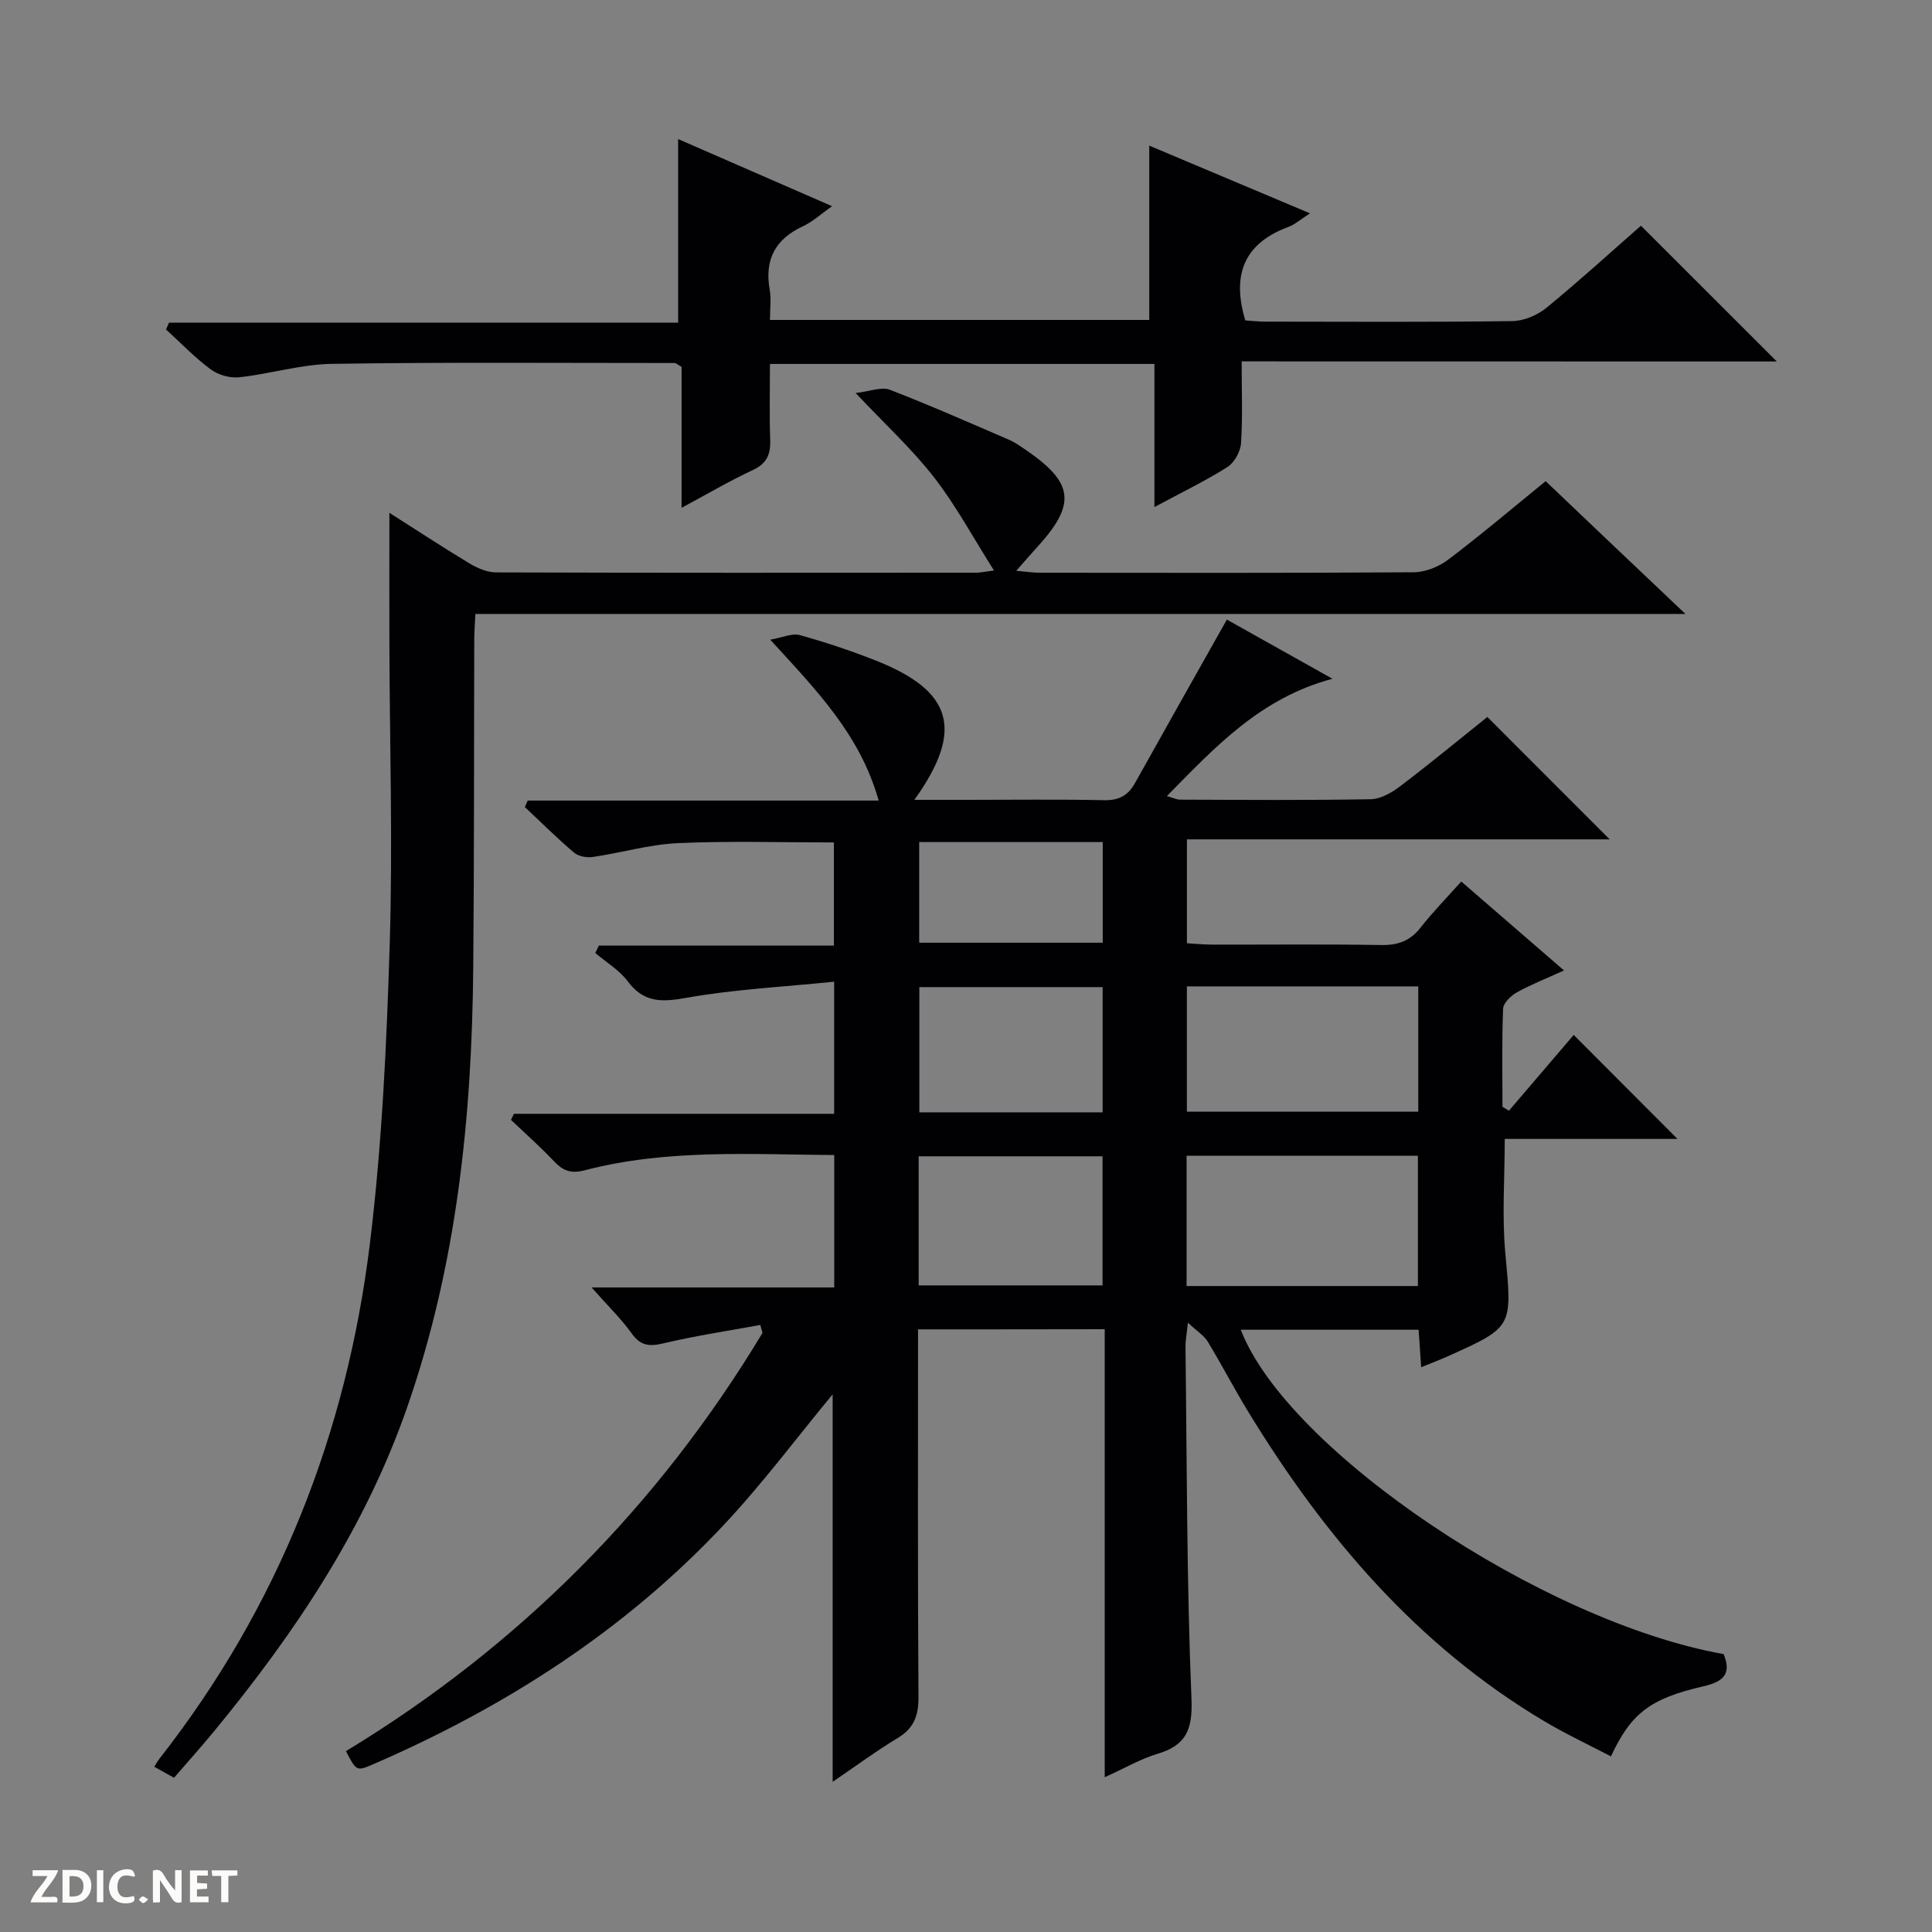 <svg enable-background="new 0 0 400 400" viewBox="0 0 400 400" xmlns="http://www.w3.org/2000/svg"><rect x="0" y="0" width="400" height="400" fill="#808080" stroke="none"/><g fill="#fcfbfa"><path d="m37.59 393.81c-.92.31-1.52.05-2-.78-.7-1.2-1.52-2.34-2.47-3.78v4.59c-.55.03-.95.05-1.41.07-.03-.37-.06-.64-.06-.91 0-1.91 0-3.81 0-5.7 1.13-.41 1.77-.03 2.29.91.62 1.11 1.38 2.14 2.31 3.19v-4.2h1.35v6.61z"/><path d="m12.94 393.88v-6.75c1.9.19 3.93-.54 5.37 1.29.8 1.01.78 2.88.03 3.97-1.37 1.97-3.4 1.51-6.4 1.49m2.45-1.22c2.04.12 2.92-.58 2.89-2.21-.03-1.51-.98-2.19-2.89-2z"/><path d="m11.81 393.87h-5.49c.68-2.18 2.47-3.48 3.51-5.45h-3.08v-1.21h5.29c-.71 2.13-2.44 3.48-3.47 5.51.86 0 1.63.04 2.39-.01.79-.05 1.14.21.85 1.16"/><path d="m39.33 393.86v-6.61h3.7v1.07h-2.22v1.52c.68.04 1.34.09 2.07.13v1.07c-.72.05-1.38.09-2.1.14v1.48h2.4v1.19h-3.85z"/><path d="m27.71 388.56c-1.15-.3-2.46-.61-3.1.64-.37.73-.41 1.93-.06 2.67.63 1.35 1.99.93 3.17.68.35.94-.01 1.32-.93 1.46-1.62.25-3.05-.27-3.76-1.48-.73-1.24-.6-3.03.31-4.17.88-1.11 2.71-1.7 4-1.16.32.13.44.74.65 1.12-.1.08-.19.16-.28.24"/><path d="m49.15 387.24v1.07c-.59.02-1.17.05-1.87.08v5.44h-1.48v-5.44h-1.85c-.05-.4-.08-.73-.13-1.15z"/><path d="m20.06 387.21h1.33v6.62h-1.33z"/><path d="m30.68 393.25c-.39.38-.8.79-1.05.76-.32-.05-.6-.45-.9-.7.26-.24.51-.64.8-.67.29-.04.62.3 1.15.61"/></g><path d="m190.07 275.23c0 25.74-.08 50.9.09 76.05.03 3.88-.9 6.51-4.3 8.56-4.52 2.73-8.79 5.89-13.47 9.07 0-27.11 0-53.85 0-80.23-7.41 8.95-14.55 18.55-22.69 27.2-20.47 21.78-45.16 37.58-72.48 49.41-3.4 1.47-3.44 1.39-5.6-2.73 35.85-21.75 64.62-50.67 86.25-86.6-.15-.55-.3-1.1-.46-1.64-6.67 1.23-13.39 2.22-19.98 3.79-2.94.7-4.79.57-6.66-2.05-2.16-3.03-4.89-5.66-8.29-9.51h50.24c0-9.4 0-18.17 0-27.41-17.45-.13-34.73-1.27-51.67 3.16-2.96.77-4.56.03-6.43-1.95-2.8-2.96-5.87-5.68-8.83-8.49.21-.42.42-.84.62-1.26h66.29c0-9.09 0-17.52 0-27.35-10.45 1.07-20.7 1.57-30.72 3.36-5.1.91-8.72.96-12.02-3.45-1.74-2.32-4.44-3.92-6.71-5.85.24-.51.49-1.02.73-1.53h48.67c0-7.52 0-14.28 0-21.36-10.77 0-21.53-.34-32.26.14-5.92.27-11.76 2-17.67 2.87-1.25.18-2.97-.13-3.88-.91-3.52-2.99-6.8-6.26-10.17-9.42.19-.45.39-.9.58-1.35h72.67c-3.87-13.71-12.87-22.82-22.45-33.31 2.62-.46 4.53-1.38 6.08-.96 5.26 1.46 10.46 3.19 15.55 5.19 16.16 6.33 18.6 14.42 8.21 28.93h10.75c9.5 0 19-.13 28.49.07 3.07.07 4.99-.94 6.43-3.53 6.22-11.16 12.51-22.28 19.03-33.86 6.54 3.67 13.69 7.68 21.86 12.25-14.94 4-24.25 14.1-34.28 24.29 1.29.36 2.01.74 2.72.74 13.16.04 26.33.15 39.49-.09 2.07-.04 4.37-1.37 6.11-2.7 6.22-4.72 12.24-9.7 18.03-14.33 8.49 8.5 16.72 16.73 25.33 25.34-29.2 0-58.21 0-87.53 0v21.51c1.72.1 3.47.28 5.22.28 11.67.03 23.33-.11 34.99.09 3.47.06 5.99-.84 8.15-3.6 2.55-3.25 5.46-6.21 8.44-9.55 7.04 6.09 13.82 11.95 21.27 18.41-3.65 1.67-6.83 2.91-9.79 4.56-1.23.69-2.77 2.19-2.82 3.38-.27 6.75-.13 13.52-.13 20.28.44.28.89.55 1.33.83 4.59-5.37 9.18-10.74 13.42-15.7 7.87 7.89 14.62 14.66 21.48 21.53-11.67 0-23.57 0-35.76 0 0 8.16-.59 15.96.12 23.64 1.41 15.3 1.71 15.27-11.9 21.36-1.65.74-3.35 1.38-5.52 2.27-.19-2.72-.35-5.08-.53-7.76-12.33 0-24.6 0-36.82 0 9.61 24.98 62.32 60.45 99.96 67.15 1.75 4.17-.15 5.75-4.17 6.67-11.03 2.53-15 5.59-19.15 14.51-4.63-2.42-9.37-4.64-13.84-7.3-26.28-15.65-45.43-38.17-61.17-63.91-2.95-4.82-5.55-9.85-8.48-14.68-.75-1.24-2.15-2.08-4.1-3.9-.28 2.71-.52 3.82-.5 4.94.31 24.31.24 48.63 1.24 72.9.27 6.48-1.12 9.66-7.11 11.45-3.44 1.03-6.63 2.91-10.85 4.82 0-31.35 0-62 0-92.76-13.22.03-25.66.03-38.65.03zm55.6-8.97h47.89c0-9.22 0-18.11 0-26.98-16.13 0-31.88 0-47.89 0zm.06-36.1h47.91c0-8.87 0-17.29 0-25.94-16.05 0-31.82 0-47.91 0zm-55.53 35.97h38.07c0-9.23 0-18 0-26.73-12.87 0-25.42 0-38.07 0zm38.09-35.83c0-9.02 0-17.45 0-25.93-12.85 0-25.39 0-37.95 0v25.93zm.02-55.96c-12.82 0-25.36 0-38 0v20.84h38c0-7.17 0-13.93 0-20.84z" fill="#010104"/><path d="m348.95 127.11c-84.47 0-167.35 0-250.53 0-.09 2.02-.23 3.65-.23 5.27-.07 22.66-.01 45.31-.21 67.97-.28 31.02-3.4 61.57-13.73 91.16-8.76 25.08-23.19 46.58-39.85 66.84-2.64 3.21-5.42 6.3-8.37 9.72-1.3-.73-2.53-1.41-4.09-2.28.44-.69.72-1.22 1.08-1.68 24.61-31.42 38.74-67.29 43.56-106.62 2.52-20.57 3.47-41.39 4.11-62.13.64-20.63-.01-41.3-.07-61.96-.03-8.94 0-17.88 0-27.23 5.45 3.47 10.95 7.08 16.57 10.47 1.63.98 3.64 1.86 5.49 1.87 33.15.11 66.31.08 99.46.06.78 0 1.56-.19 3.65-.46-4.41-6.96-7.92-13.52-12.43-19.31-4.56-5.86-10.11-10.96-16.21-17.43 2.99-.34 5.34-1.34 7.06-.68 8.36 3.22 16.56 6.86 24.8 10.4 1.06.46 2.03 1.15 2.99 1.8 10.42 7.02 10.96 11.42 2.59 20.55-1.22 1.34-2.4 2.71-4.19 4.74 2.09.18 3.46.39 4.83.4 25.82.02 51.65.08 77.47-.1 2.41-.02 5.18-1.13 7.13-2.61 6.75-5.1 13.22-10.59 20.18-16.25 9.3 8.87 18.55 17.64 28.94 27.49z" fill="#010104"/><path d="m257.07 74.82c0 6.31.23 11.65-.13 16.94-.12 1.74-1.37 4.02-2.82 4.94-4.6 2.9-9.53 5.28-15.11 8.28 0-10.26 0-19.79 0-29.63-26.67 0-52.74 0-79.6 0 0 5.18-.13 10.45.05 15.71.11 3-.69 4.91-3.61 6.27-4.8 2.23-9.37 4.93-14.74 7.81 0-10.2 0-19.86 0-29.19-.86-.49-1.14-.79-1.41-.79-23.66 0-47.32-.19-70.97.17-6.41.1-12.77 2.08-19.2 2.78-1.91.21-4.35-.48-5.9-1.63-3.31-2.45-6.2-5.48-9.26-8.27.21-.47.42-.94.63-1.4h105.4c0-12.99 0-25.22 0-38.02 10.35 4.51 20.65 9.01 31.87 13.9-2.36 1.66-4.03 3.23-6.02 4.15-5.76 2.67-8 6.92-6.89 13.17.34 1.9.05 3.92.05 6.23h78.53c0-12.02 0-23.88 0-36.09 10.61 4.47 21.64 9.11 33.28 14.02-1.95 1.25-3.1 2.3-4.45 2.8-9.04 3.35-11.85 9.73-8.94 19.37 1.07.07 2.66.25 4.26.25 17 .02 33.99.12 50.99-.11 2.38-.03 5.17-1.19 7.04-2.71 6.82-5.58 13.33-11.53 19.62-17.04 9.42 9.42 18.67 18.66 28.13 28.11-36.61-.02-73.42-.02-110.8-.02z" fill="#010104"/></svg>
